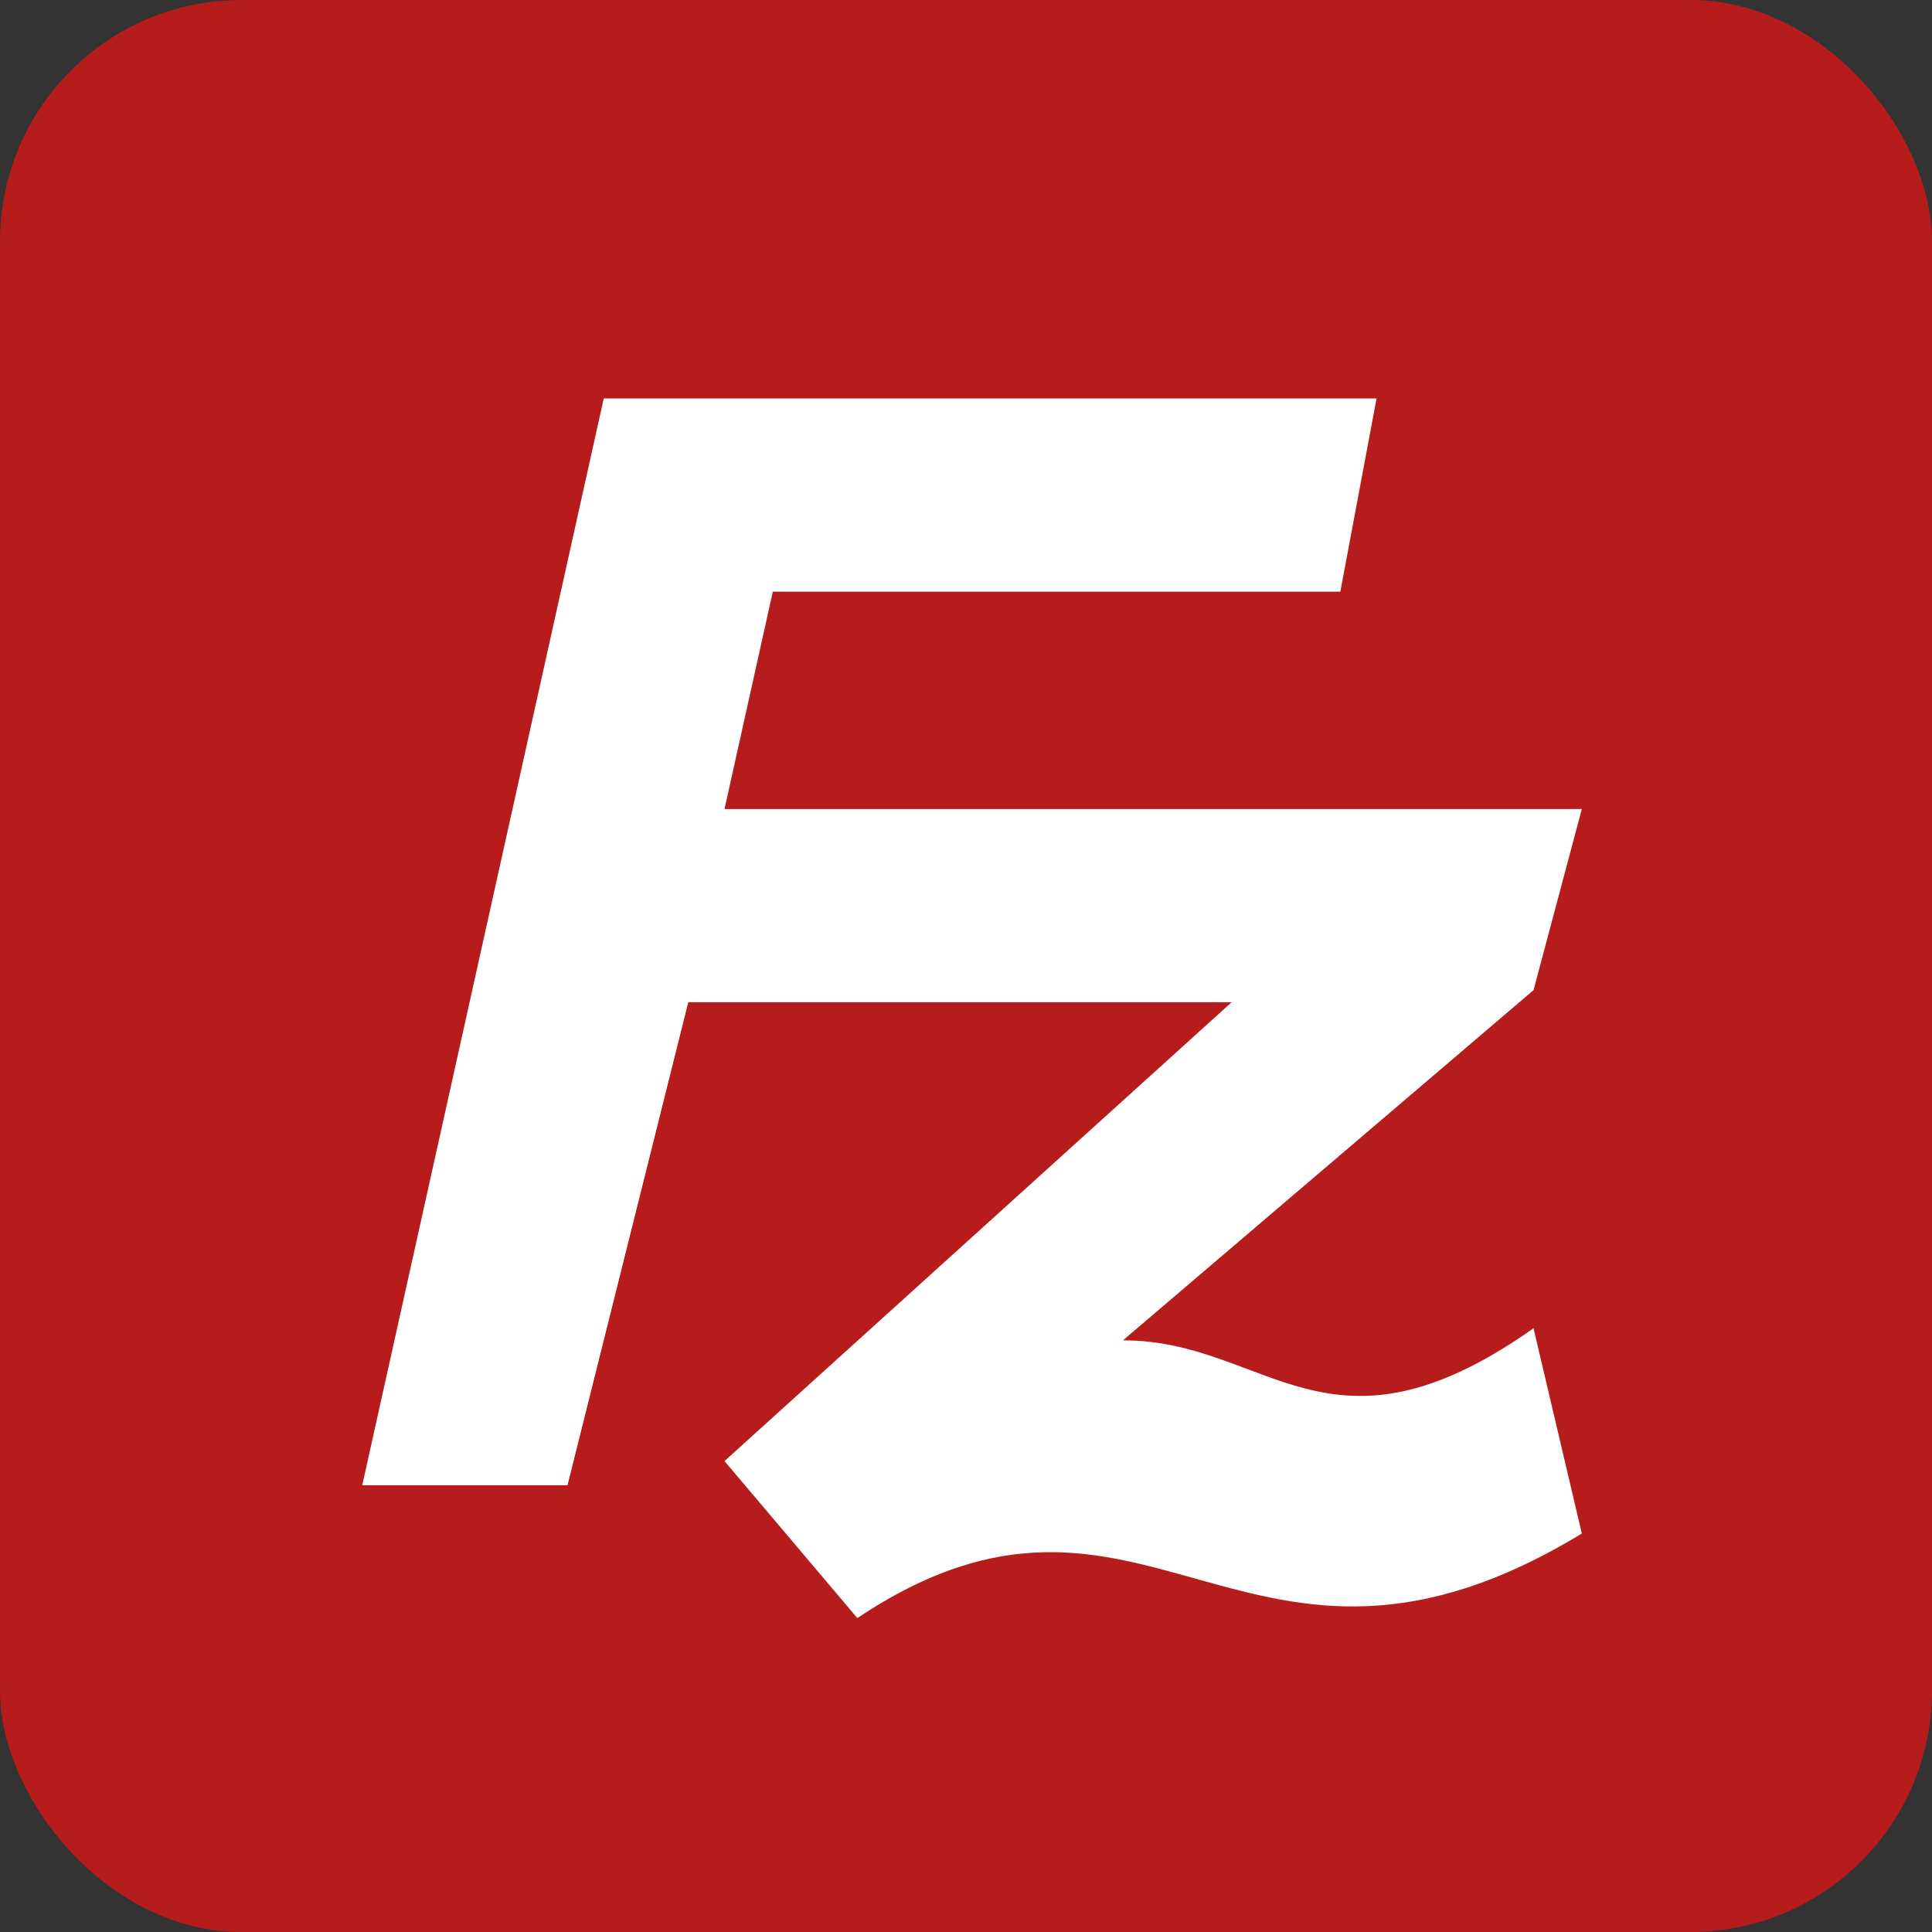 <svg height="16" width="16" xmlns="http://www.w3.org/2000/svg"><rect width="100%" height="100%" fill="#333333" stroke="none"/><rect fill="#b71c1c" height="16" rx="2" width="16"/><path d="m5 3.3-2 9h1.7l1-4h4.5l-4.2 3.8 1.1 1.3c2.4-1.6 3.2 1 6-.7l-.4-1.7c-1.7 1.2-2.2.1-3.4.1l3.4-2.9.4-1.5h-7.1l.4-1.8h4.7l.3-1.6z" fill="#fff"/></svg>